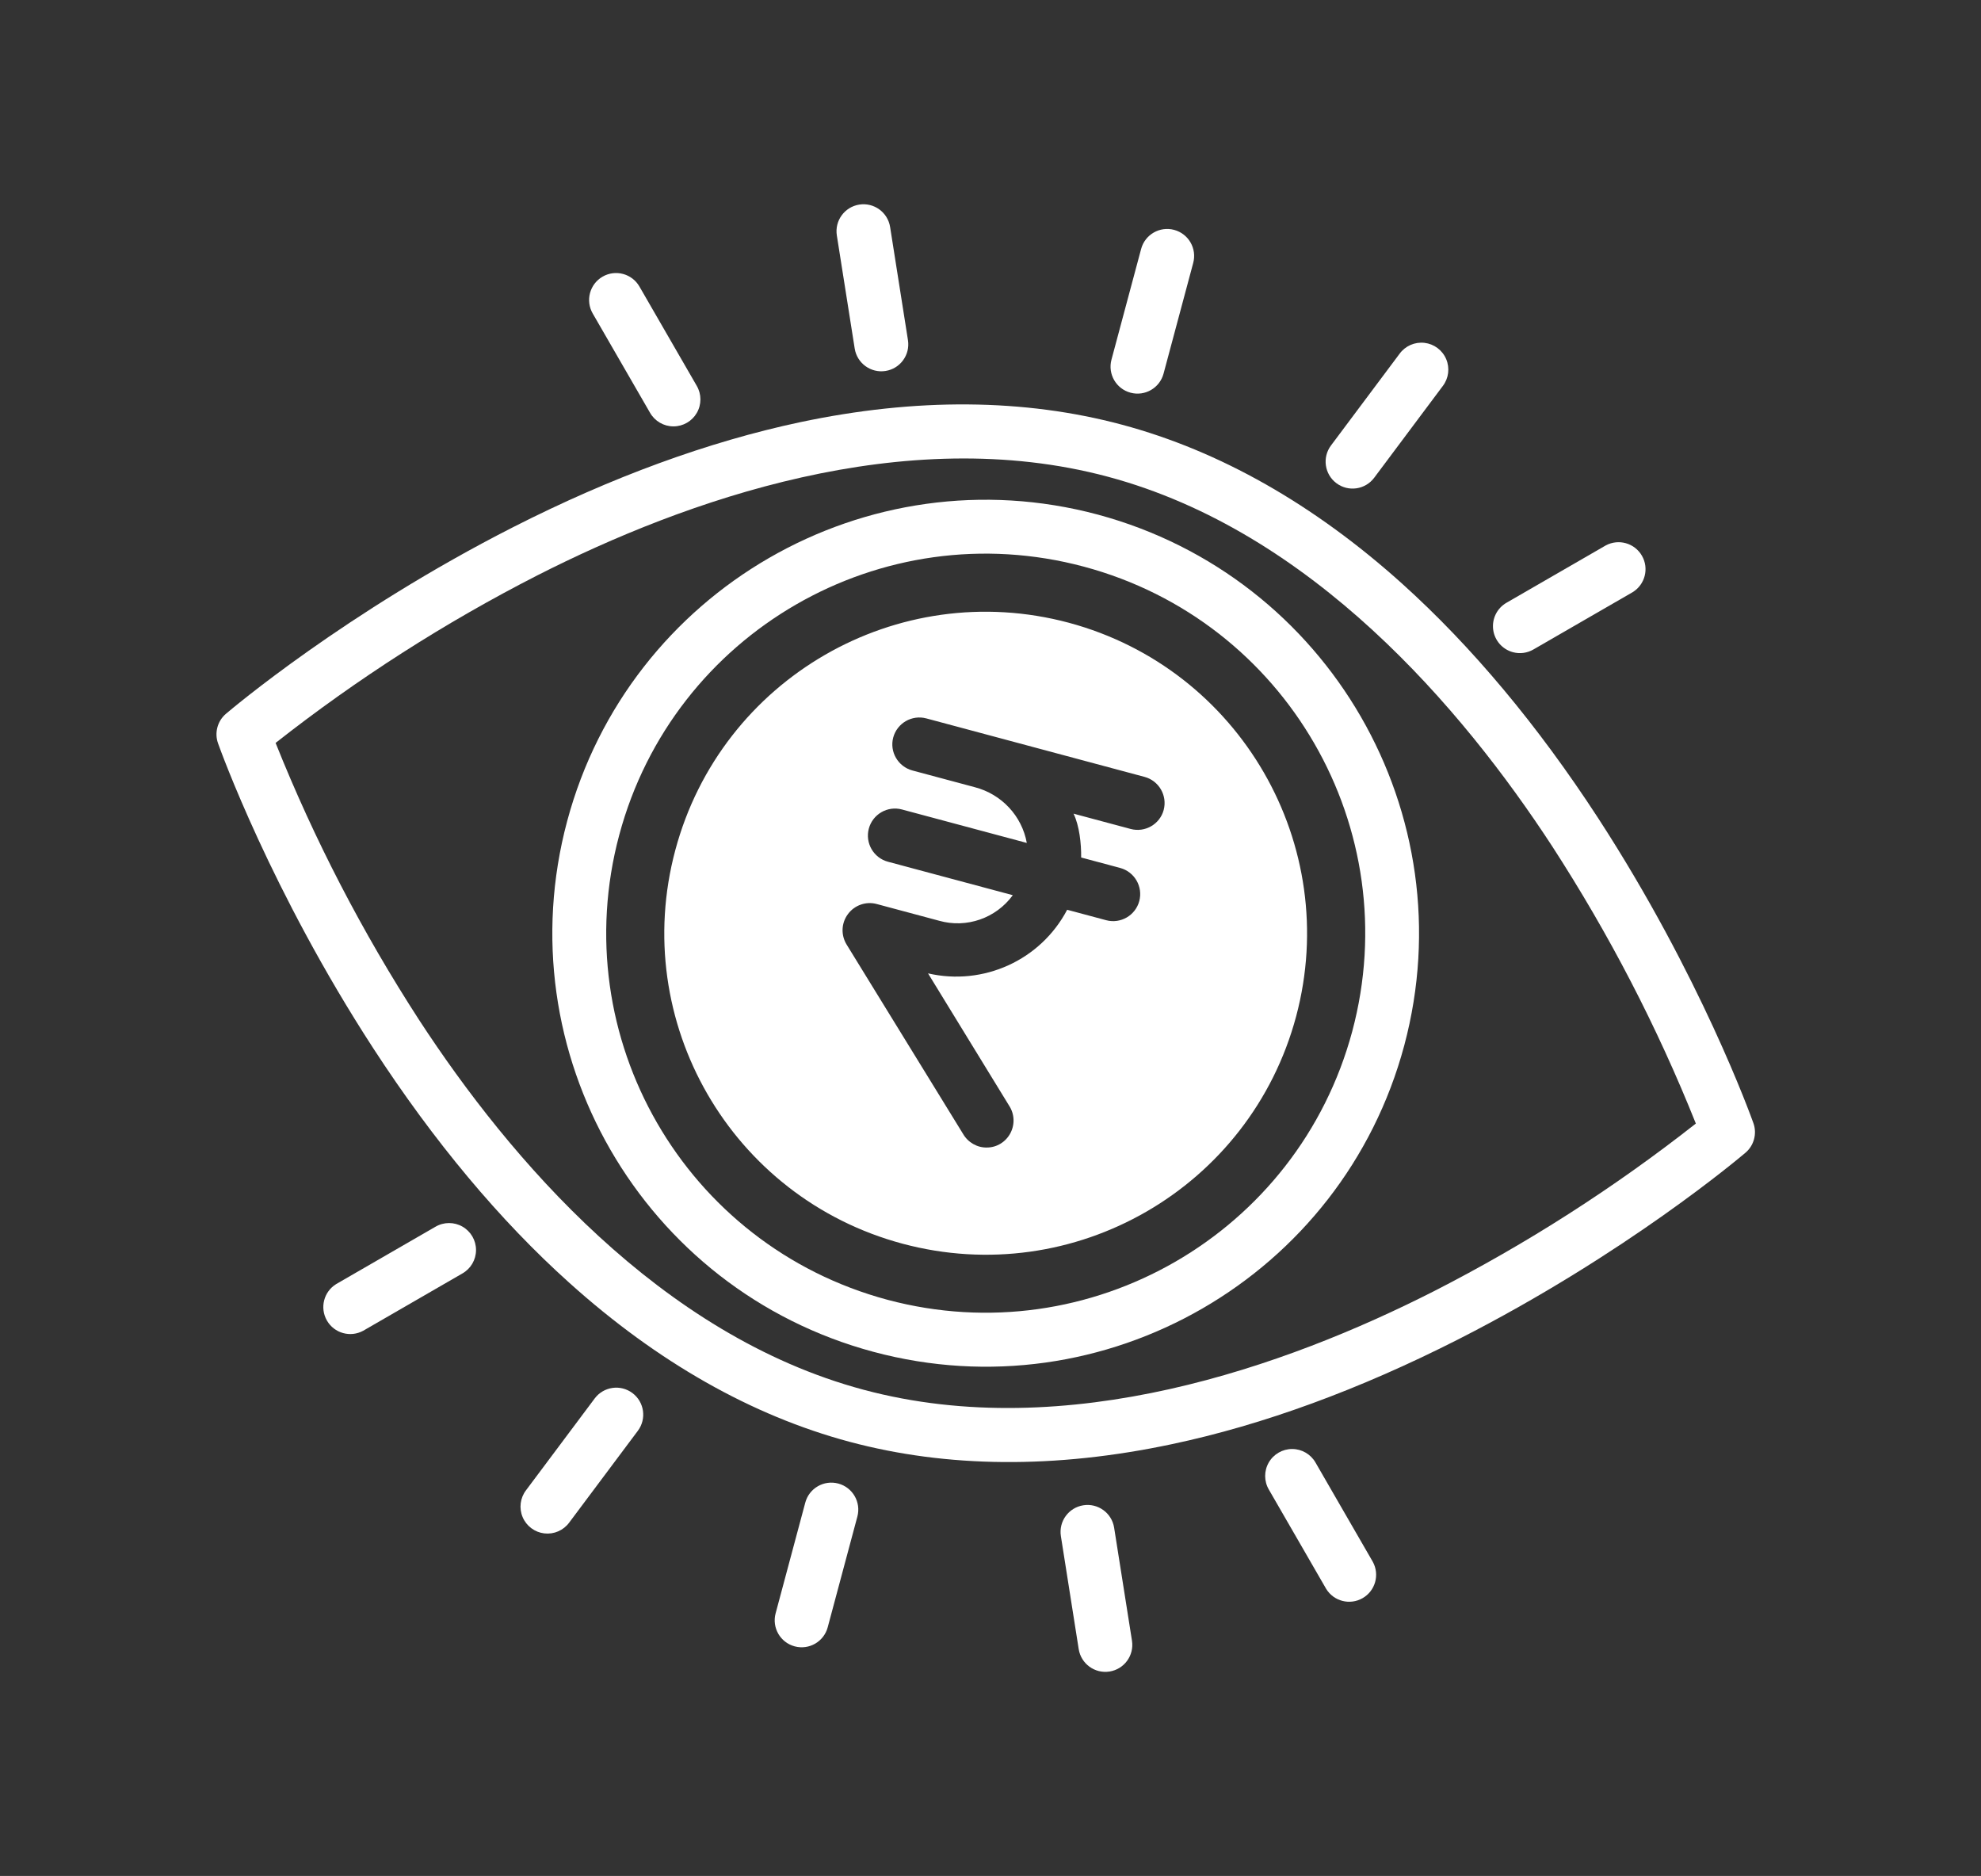 <svg width="357" height="338" viewBox="0 0 357 338" fill="none" xmlns="http://www.w3.org/2000/svg">
<rect x="0" y="0" width="357" height="338" fill="#333333" stroke="none"/>
<g style="mix-blend-mode:soft-light" clip-path="url(#clip0_3029_25305)">
<path d="M315.984 202.358C315.602 201.291 306.452 175.763 287.98 147.365C277.099 130.649 265.212 116.445 252.658 105.141C236.782 90.87 219.81 81.24 202.191 76.519C184.572 71.798 165.059 71.652 144.174 76.073C127.651 79.585 110.254 85.943 92.473 94.98C62.276 110.336 41.588 127.869 40.724 128.602C39.19 129.898 38.614 132.044 39.295 133.933C39.677 135 48.828 160.528 67.3 188.925C78.181 205.642 90.059 219.881 102.622 231.15C118.498 245.421 135.469 255.051 153.089 259.772C170.708 264.493 190.221 264.639 211.106 260.218C227.62 256.74 245.026 250.348 262.807 241.311C293.004 225.955 313.692 208.422 314.556 207.689C316.09 206.393 316.665 204.247 315.984 202.358ZM258.415 232.64C231.788 246.17 192.329 260.232 155.602 250.391C118.945 240.569 91.82 208.74 75.54 183.788C65.331 168.029 56.641 151.306 49.667 133.855C64.379 122.289 80.188 112.167 96.865 103.651C123.492 90.121 162.951 76.059 199.678 85.9C236.335 95.722 263.46 127.551 279.74 152.503C289.949 168.261 298.639 184.985 305.612 202.436C290.901 214.002 275.092 224.124 258.415 232.64Z" fill="white"/>
<path d="M197.85 92.719C156.208 81.561 113.371 106.293 102.213 147.935C91.055 189.577 115.787 232.414 157.429 243.572C199.072 254.73 241.908 229.998 253.066 188.356C264.19 146.705 239.474 103.946 197.85 92.719ZM159.943 234.191C123.459 224.415 101.818 186.933 111.594 150.448C121.37 113.964 158.853 92.323 195.337 102.099C231.821 111.875 253.462 149.358 243.686 185.842C233.885 222.283 196.402 243.923 159.943 234.191Z" fill="white"/>
<path d="M192.629 112.207C161.717 103.925 129.984 122.246 121.702 153.157C113.419 184.068 131.74 215.801 162.651 224.084C193.563 232.366 225.295 214.045 233.578 183.134C241.817 152.248 223.496 120.515 192.629 112.207ZM194.838 154.5L201.865 156.383C204.461 157.079 206.007 159.756 205.311 162.352C204.615 164.948 201.938 166.494 199.342 165.798L192.315 163.916C187.547 172.989 177.236 177.683 167.243 175.377L181.855 199.215C182.83 200.701 182.92 202.58 182.084 204.174C181.258 205.733 179.651 206.749 177.868 206.754C176.112 206.803 174.441 205.836 173.555 204.3L152.57 170.184C151.513 168.454 151.61 166.291 152.819 164.685C153.985 163.106 156.04 162.358 157.979 162.877L169.228 165.892C174.195 167.297 179.476 165.447 182.519 161.291L160.019 155.262C157.423 154.566 155.877 151.889 156.573 149.293C157.268 146.697 159.946 145.151 162.542 145.847L185.042 151.875C184.159 147.001 180.496 143.089 175.675 141.834L164.425 138.82C161.829 138.124 160.283 135.447 160.969 132.885C161.665 130.289 164.342 128.743 166.938 129.439L206.261 139.976C208.857 140.671 210.403 143.348 209.707 145.945C209.021 148.506 206.344 150.052 203.748 149.356L193.467 146.601C194.517 148.775 194.871 152.023 194.838 154.5ZM205.645 44.855L200.3 64.803C199.605 67.395 201.144 70.06 203.736 70.754C206.328 71.449 208.993 69.91 209.687 67.318L215.032 47.37C215.727 44.779 214.188 42.114 211.596 41.419C209.004 40.725 206.339 42.263 205.645 44.855ZM151.072 267.298C148.48 266.604 145.815 268.142 145.121 270.734L139.776 290.682C139.081 293.274 140.62 295.939 143.212 296.633C145.804 297.328 148.468 295.789 149.163 293.197L154.508 273.25C155.203 270.658 153.664 267.993 151.072 267.298ZM272.648 117.509C273.892 117.844 275.218 117.669 276.335 117.023L294.221 106.697C296.469 105.319 297.211 102.403 295.891 100.122C294.574 97.841 291.679 97.023 289.362 98.281L271.478 108.608C269.776 109.591 268.834 111.503 269.09 113.451C269.347 115.399 270.75 117 272.648 117.509ZM78.473 221.03L60.587 231.356C58.339 232.733 57.6 235.65 58.917 237.931C60.233 240.214 63.129 241.03 65.446 239.771L83.329 229.444C84.845 228.583 85.782 226.975 85.785 225.231C85.79 223.489 84.858 221.878 83.347 221.009C81.836 220.14 79.977 220.148 78.473 221.03ZM108.594 49.845C106.27 51.187 105.473 54.159 106.815 56.484L117.142 74.367C118.004 75.883 119.612 76.82 121.355 76.823C123.098 76.828 124.711 75.897 125.578 74.385C126.447 72.874 126.439 71.012 125.558 69.509L115.231 51.623C113.889 49.301 110.919 48.505 108.594 49.845ZM237.079 263.528C236.218 262.013 234.609 261.076 232.866 261.073C231.123 261.07 229.513 261.999 228.644 263.51C227.775 265.022 227.782 266.883 228.664 268.387L238.99 286.272C240.367 288.52 243.283 289.262 245.565 287.943C247.848 286.627 248.663 283.731 247.405 281.414L237.079 263.528ZM154.85 36.862C152.2 37.282 150.391 39.77 150.808 42.421L154.031 62.82C154.461 65.46 156.941 67.257 159.583 66.84C162.225 66.423 164.035 63.948 163.628 61.304L160.409 40.904C159.989 38.254 157.502 36.443 154.85 36.862ZM200.777 275.232C200.35 272.593 197.866 270.797 195.224 271.215C192.582 271.632 190.773 274.104 191.18 276.748L194.399 297.148C194.829 299.789 197.31 301.584 199.954 301.167C202.596 300.75 204.403 298.277 203.999 295.633L200.777 275.232ZM252.231 63.724L239.861 80.262C238.254 82.41 238.693 85.456 240.841 87.063C242.99 88.671 246.035 88.231 247.643 86.083L260.01 69.547C261.07 68.158 261.303 66.307 260.618 64.699C259.936 63.092 258.443 61.974 256.709 61.773C254.972 61.572 253.264 62.318 252.231 63.724ZM113.969 250.99C111.821 249.382 108.775 249.822 107.168 251.97L94.798 268.505C93.738 269.894 93.505 271.745 94.189 273.353C94.871 274.961 96.365 276.078 98.099 276.28C99.836 276.48 101.544 275.736 102.579 274.329L114.949 257.791C116.557 255.643 116.118 252.597 113.969 250.99Z" fill="white"/>
</g>
<defs>
<clipPath id="clip0_3029_25305">
<rect width="296.21" height="270.012" fill="white" transform="translate(70.154) rotate(15)"/>
</clipPath>
</defs>
</svg>
